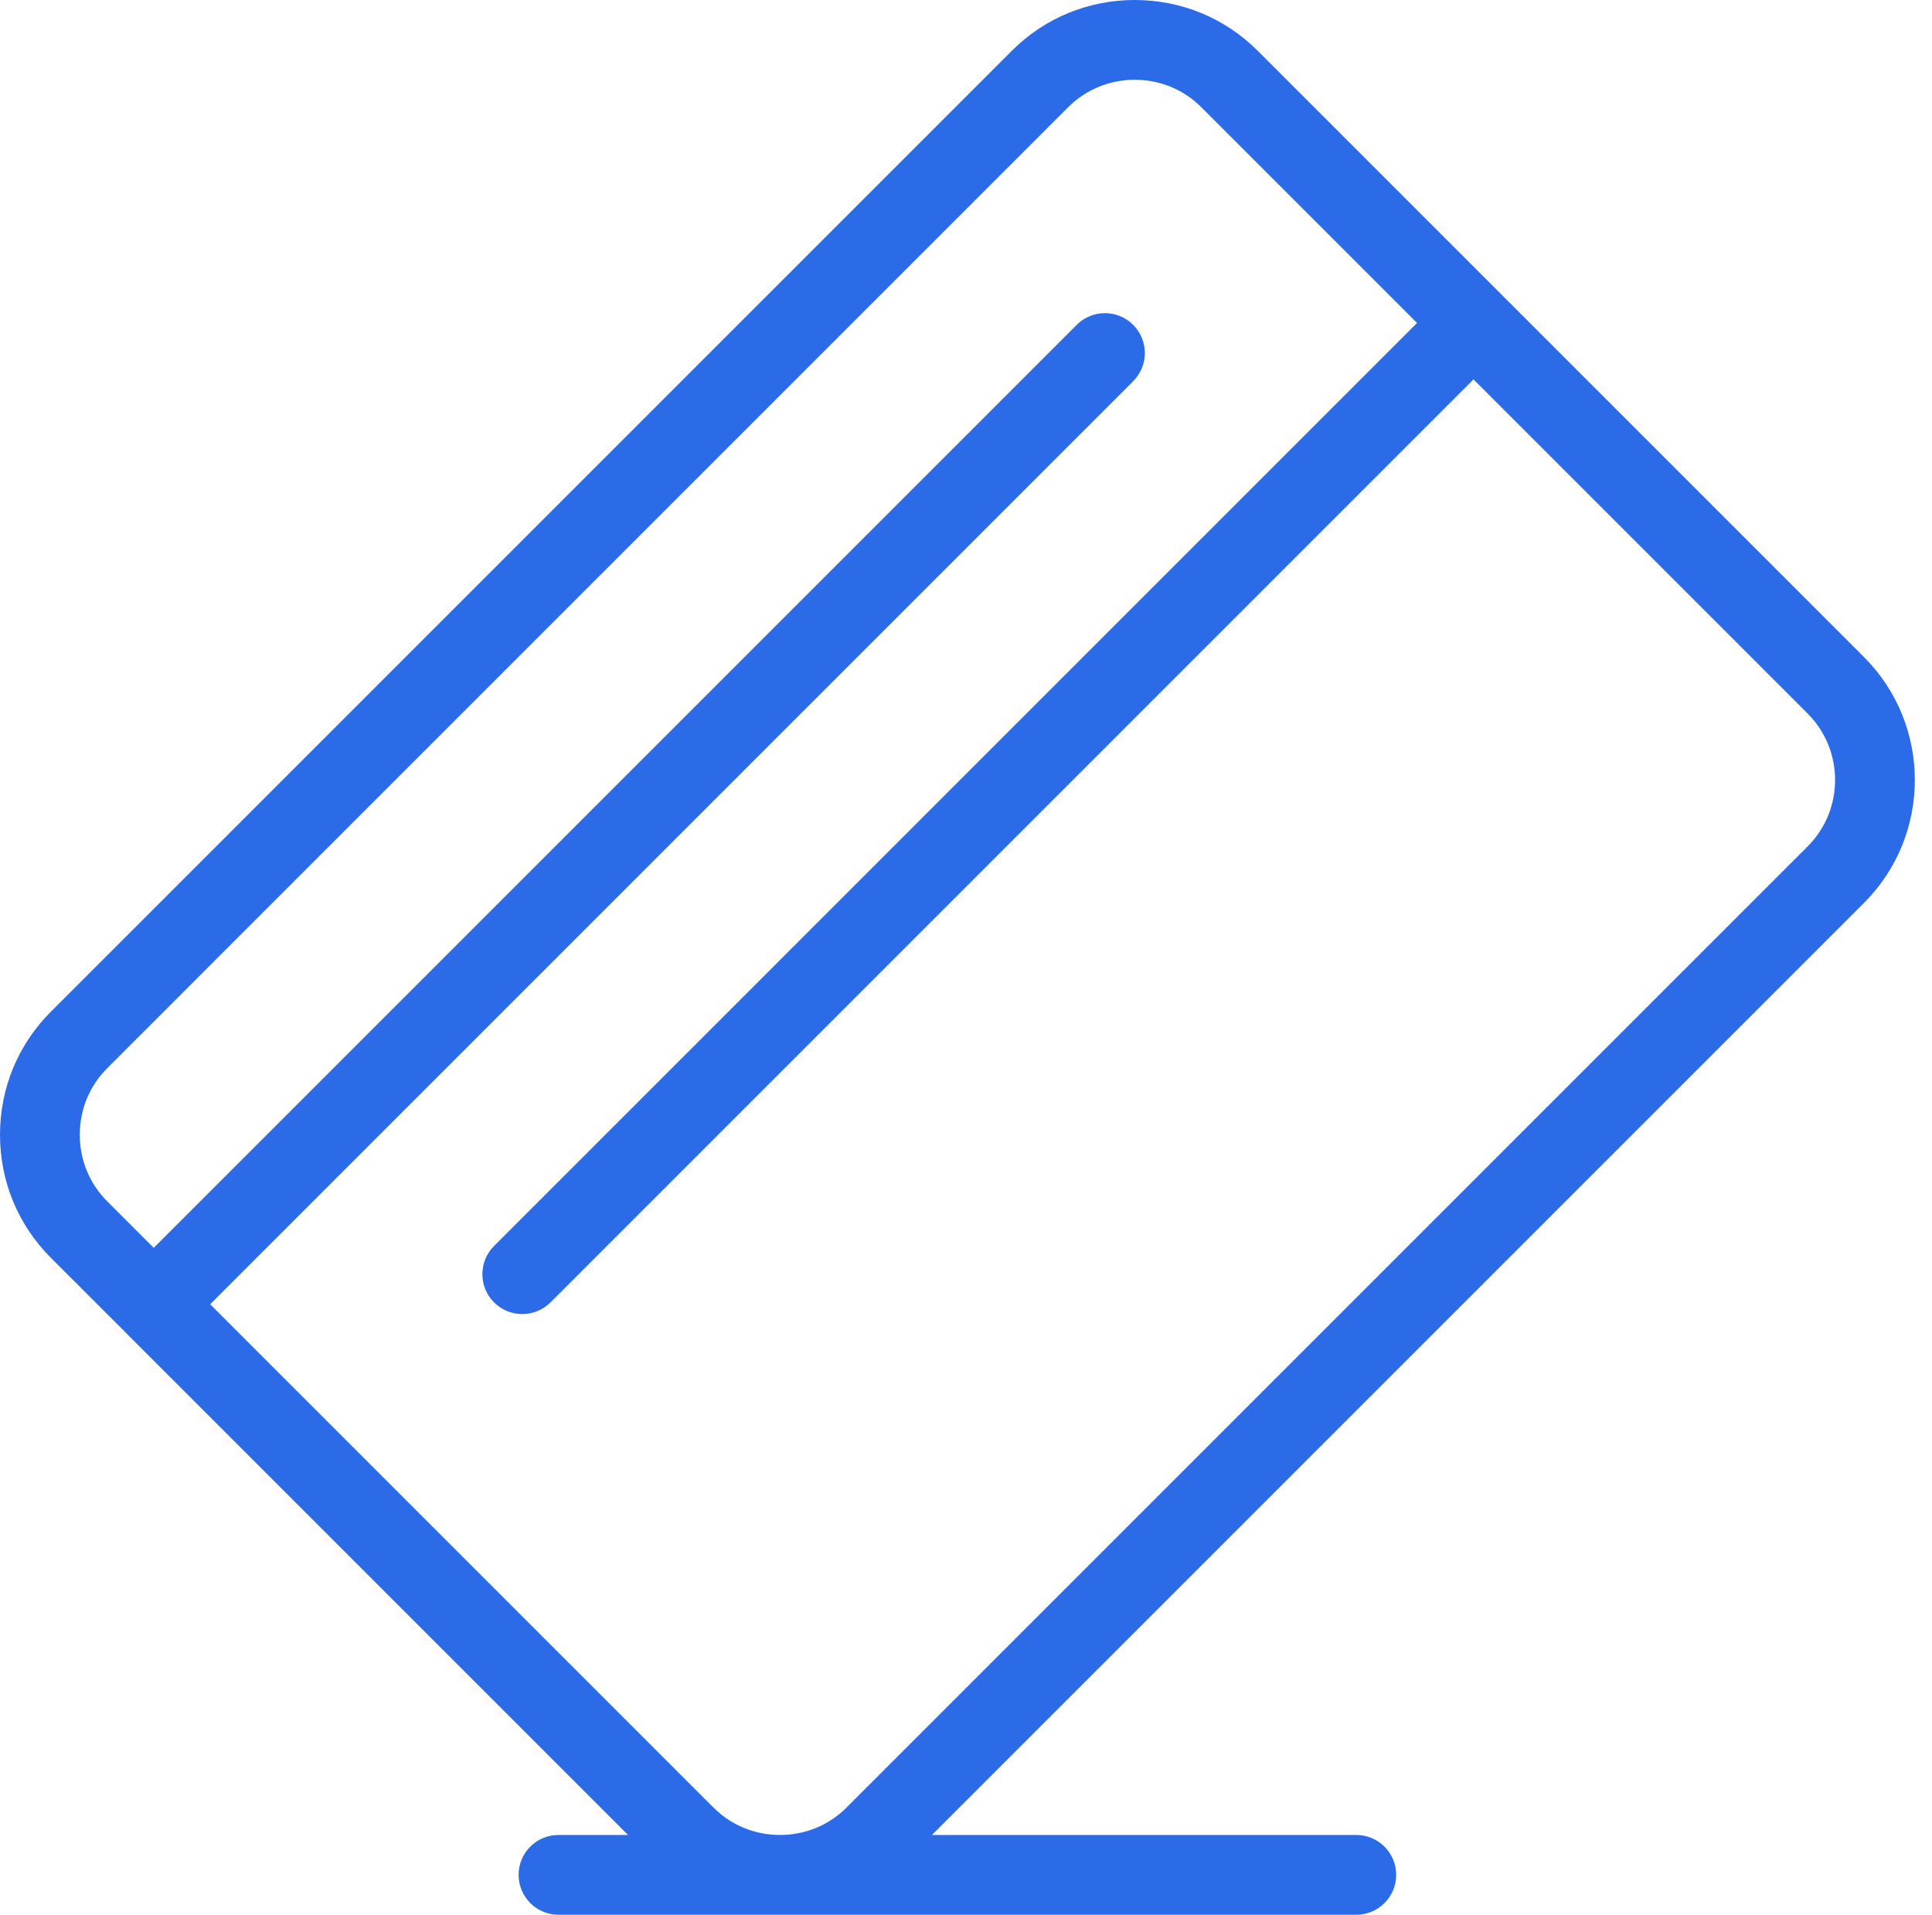 <svg width="112" height="111" viewBox="0 0 112 111" fill="none" xmlns="http://www.w3.org/2000/svg">
<path d="M108.058 38.092L72.908 2.942C71.011 1.045 68.481 0 65.783 0C63.086 0 60.555 1.045 58.658 2.942L2.942 58.657C1.045 60.555 0 63.085 0 65.783C0 68.48 1.045 71.011 2.942 72.908L7.277 77.242C7.277 77.242 7.277 77.243 7.278 77.243C7.278 77.244 7.279 77.244 7.279 77.245L36.409 106.375H32.376C31.099 106.375 30.063 107.41 30.063 108.687C30.063 109.964 31.099 111 32.376 111H45.208C45.211 111 45.214 111 45.217 111C45.22 111 45.223 111 45.226 111L78.626 111C79.903 111 80.938 109.965 80.938 108.688C80.938 107.41 79.903 106.375 78.626 106.375L54.026 106.375L108.059 52.342C111.987 48.413 111.987 42.02 108.058 38.092ZM104.788 49.072L49.072 104.788C48.05 105.809 46.684 106.372 45.226 106.375H45.208C43.75 106.372 42.384 105.809 41.363 104.788L12.183 75.608L65.69 22.101C66.593 21.198 66.593 19.733 65.69 18.831C64.787 17.927 63.323 17.927 62.42 18.831L8.913 72.338L6.212 69.637C5.189 68.614 4.625 67.245 4.625 65.783C4.625 64.321 5.189 62.952 6.213 61.928L61.928 6.212C62.952 5.189 64.321 4.625 65.783 4.625C67.245 4.625 68.614 5.189 69.638 6.213L82.148 18.723L28.641 72.231C27.738 73.133 27.738 74.598 28.641 75.501C29.093 75.953 29.684 76.178 30.276 76.178C30.868 76.178 31.46 75.952 31.911 75.501L85.419 21.993L104.788 41.362C106.913 43.487 106.913 46.946 104.788 49.072Z" fill="#2B6BE8"/>
</svg>
